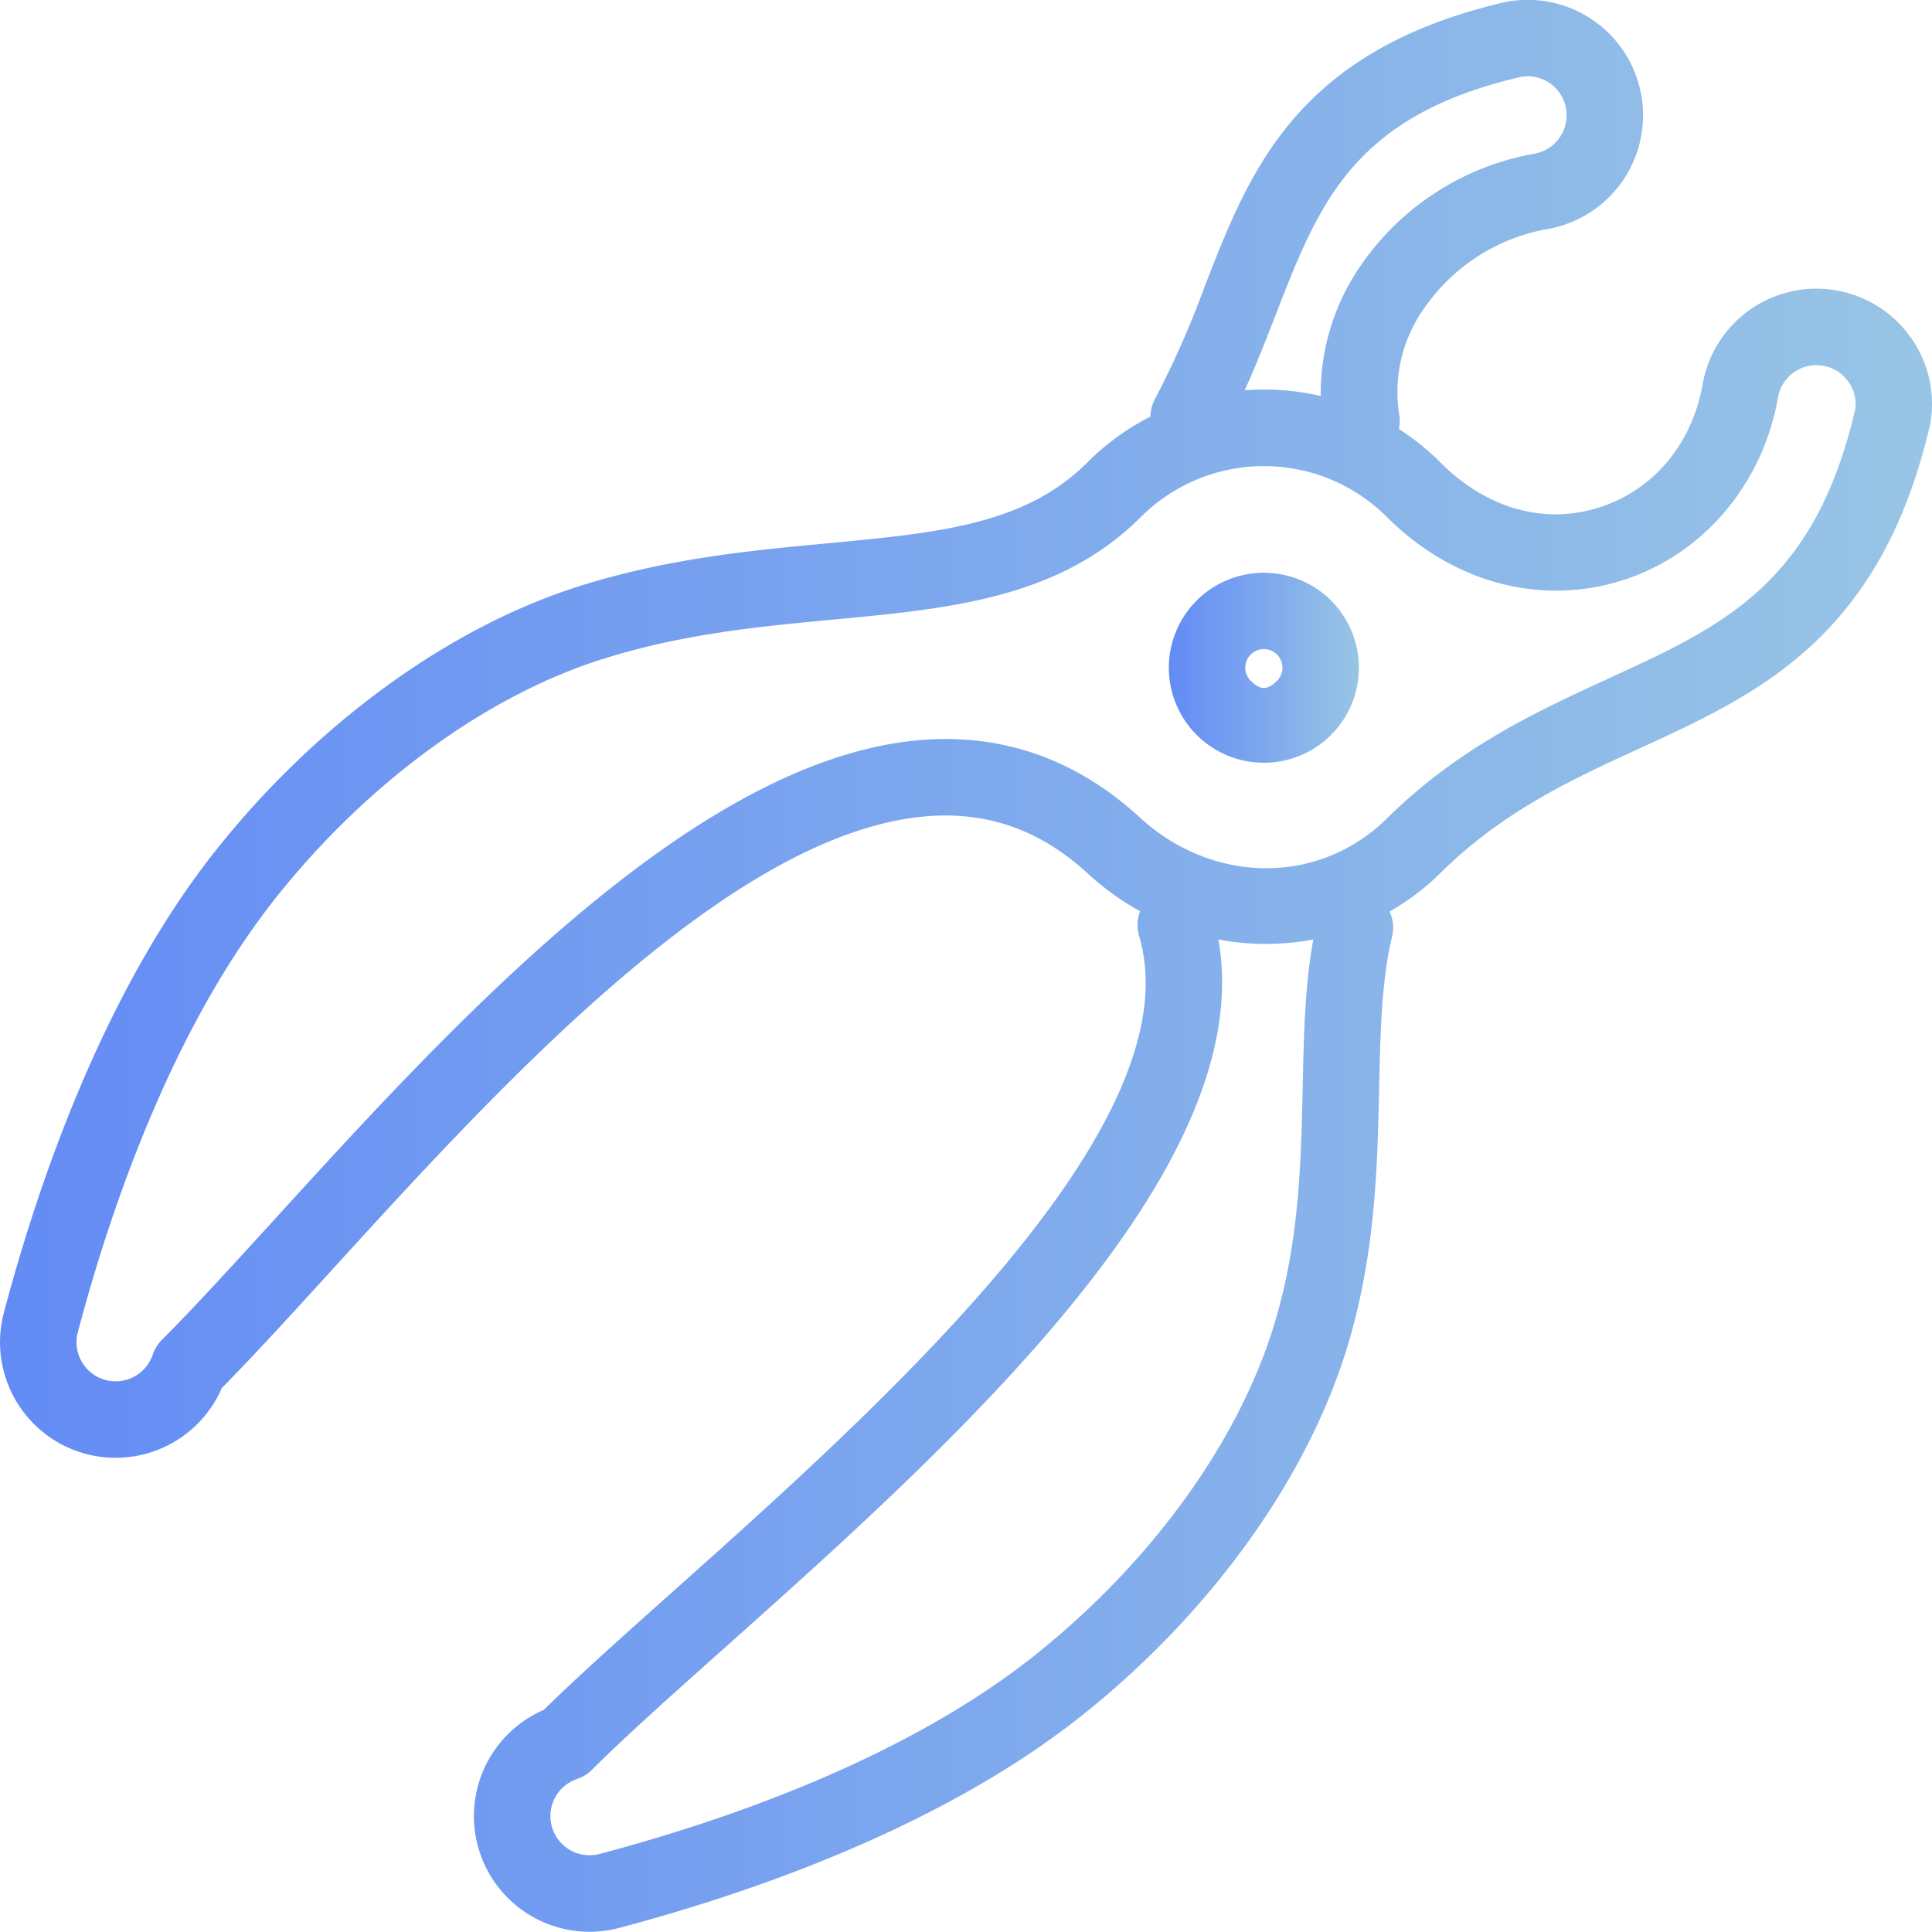 <svg xmlns="http://www.w3.org/2000/svg" xmlns:xlink="http://www.w3.org/1999/xlink" viewBox="0 0 267.441 267.412">
  <defs>
    <style>
      .cls-1 {
        fill: url(#Безымянный_градиент_3);
      }

      .cls-2 {
        fill: url(#Безымянный_градиент_3-2);
      }
    </style>
    <linearGradient id="Безымянный_градиент_3" data-name="Безымянный градиент 3" y1="133.706" x2="267.441" y2="133.706" gradientUnits="userSpaceOnUse">
      <stop offset="0" stop-color="#638bf5"/>
      <stop offset="1" stop-color="#98c5e5"/>
    </linearGradient>
    <linearGradient id="Безымянный_градиент_3-2" x1="161.796" y1="92.436" x2="188.107" y2="92.436" xlink:href="#Безымянный_градиент_3"/>
  </defs>
  <title>удаление</title>
  <g id="Слой_2" data-name="Слой 2">
    <g id="Слой_1-2" data-name="Слой 1">
      <g>
        <path class="cls-1" d="M264.555,46.789a15.993,15.993,0,0,0-28.852,6.361v.007c-1.472,8.335-6.849,14.731-14.379,17.1-7.574,2.398-15.542.144-21.867-6.181a35.029,35.029,0,0,0-5.808-4.695,5.288,5.288,0,0,0,.029-2.017,20.07,20.07,0,0,1,3.661-14.975A26.324,26.324,0,0,1,214.26,31.699,15.983,15.983,0,1,0,208.394.277c-28.946,6.712-35.407,23.332-41.645,39.405a128.036,128.036,0,0,1-6.842,15.499,5.201,5.201,0,0,0-.653,2.484,34.531,34.531,0,0,0-8.801,6.411c-8.572,8.564-20.639,9.699-35.916,11.135-10.416.976-22.219,2.082-34.473,5.973-17.868,5.671-36.067,18.866-49.929,36.203C14.635,136.763,5.482,163.052.543,181.681A16.004,16.004,0,0,0,30.701,192.141c4.465-4.523,9.634-10.187,15.09-16.174,23.791-26.095,56.369-61.839,83.757-63.053,7.947-.323,14.803,2.276,21.063,8.033a37.212,37.212,0,0,0,7.215,5.198,5.217,5.217,0,0,0-.144,3.41c7.768,26.225-35.866,65.17-64.74,90.943-6.949,6.203-13.008,11.608-17.675,16.203a16.012,16.012,0,0,0,6.346,30.711,16.215,16.215,0,0,0,4.106-.538c18.629-4.946,44.904-14.092,64.294-29.599,17.344-13.863,30.539-32.061,36.211-49.93,4.171-13.159,4.444-25.693,4.688-36.756.165-7.638.323-14.86,1.788-20.941a5.283,5.283,0,0,0-.345-3.468,33.618,33.618,0,0,0,7.079-5.37c8.665-8.564,18.299-12.979,27.617-17.251,16.368-7.509,33.289-15.27,40.138-44.825A15.856,15.856,0,0,0,264.555,46.789Zm-87.942-3.273c5.966-15.356,10.675-27.481,33.906-32.872a5.39,5.39,0,0,1,6.26,4.379,5.399,5.399,0,0,1-4.372,6.253,36.968,36.968,0,0,0-23.748,15.054,31.241,31.241,0,0,0-5.836,18.486A34.979,34.979,0,0,0,174.955,53.925c-.89,0-1.773.036-2.656.1C173.914,50.465,175.278,46.954,176.613,43.516Zm3.719,106.844c-.237,10.854-.481,22.075-4.199,33.784-5.054,15.923-16.978,32.276-32.722,44.861C125.456,243.363,100.653,251.956,83,256.637a5.421,5.421,0,0,1-3.108-10.381,5.219,5.219,0,0,0,2.06-1.278c4.559-4.552,10.804-10.129,18.041-16.583,31.559-28.17,74.366-66.369,68.666-98.351a35.305,35.305,0,0,0,13.137.007C180.634,136.425,180.483,143.224,180.332,150.36Zm76.492-93.742c-5.621,24.222-18.22,30.001-34.179,37.316-9.684,4.444-20.654,9.476-30.647,19.354-9.368,9.254-24.071,9.189-34.222-.136-8.328-7.646-17.976-11.278-28.694-10.812-31.781,1.407-66.075,39.025-91.115,66.499-5.7,6.246-11.077,12.154-15.542,16.619a5.345,5.345,0,0,0-1.285,2.068,5.416,5.416,0,0,1-10.366-3.123c4.681-17.653,13.281-42.463,27.632-60.404,12.585-15.743,28.938-27.667,44.861-32.721,11.171-3.547,21.896-4.552,32.262-5.528,16.009-1.508,31.135-2.922,42.406-14.193a24.108,24.108,0,0,1,34.042,0c9.067,9.067,21.214,12.355,32.528,8.802,11.199-3.532,19.484-13.245,21.623-25.363a5.404,5.404,0,0,1,9.749-2.139A5.281,5.281,0,0,1,256.824,56.617Z"/>
        <path class="cls-2" d="M184.252,83.129v-.007a13.185,13.185,0,0,0-18.601.007,13.156,13.156,0,0,0,9.297,22.456h.007a13.153,13.153,0,0,0,9.297-22.456ZM176.771,94.249c-1.306,1.292-2.29,1.335-3.64-.014a2.529,2.529,0,0,1-.754-1.802A2.574,2.574,0,1,1,176.771,94.249Z"/>
      </g>
    </g>
  </g>
</svg>
